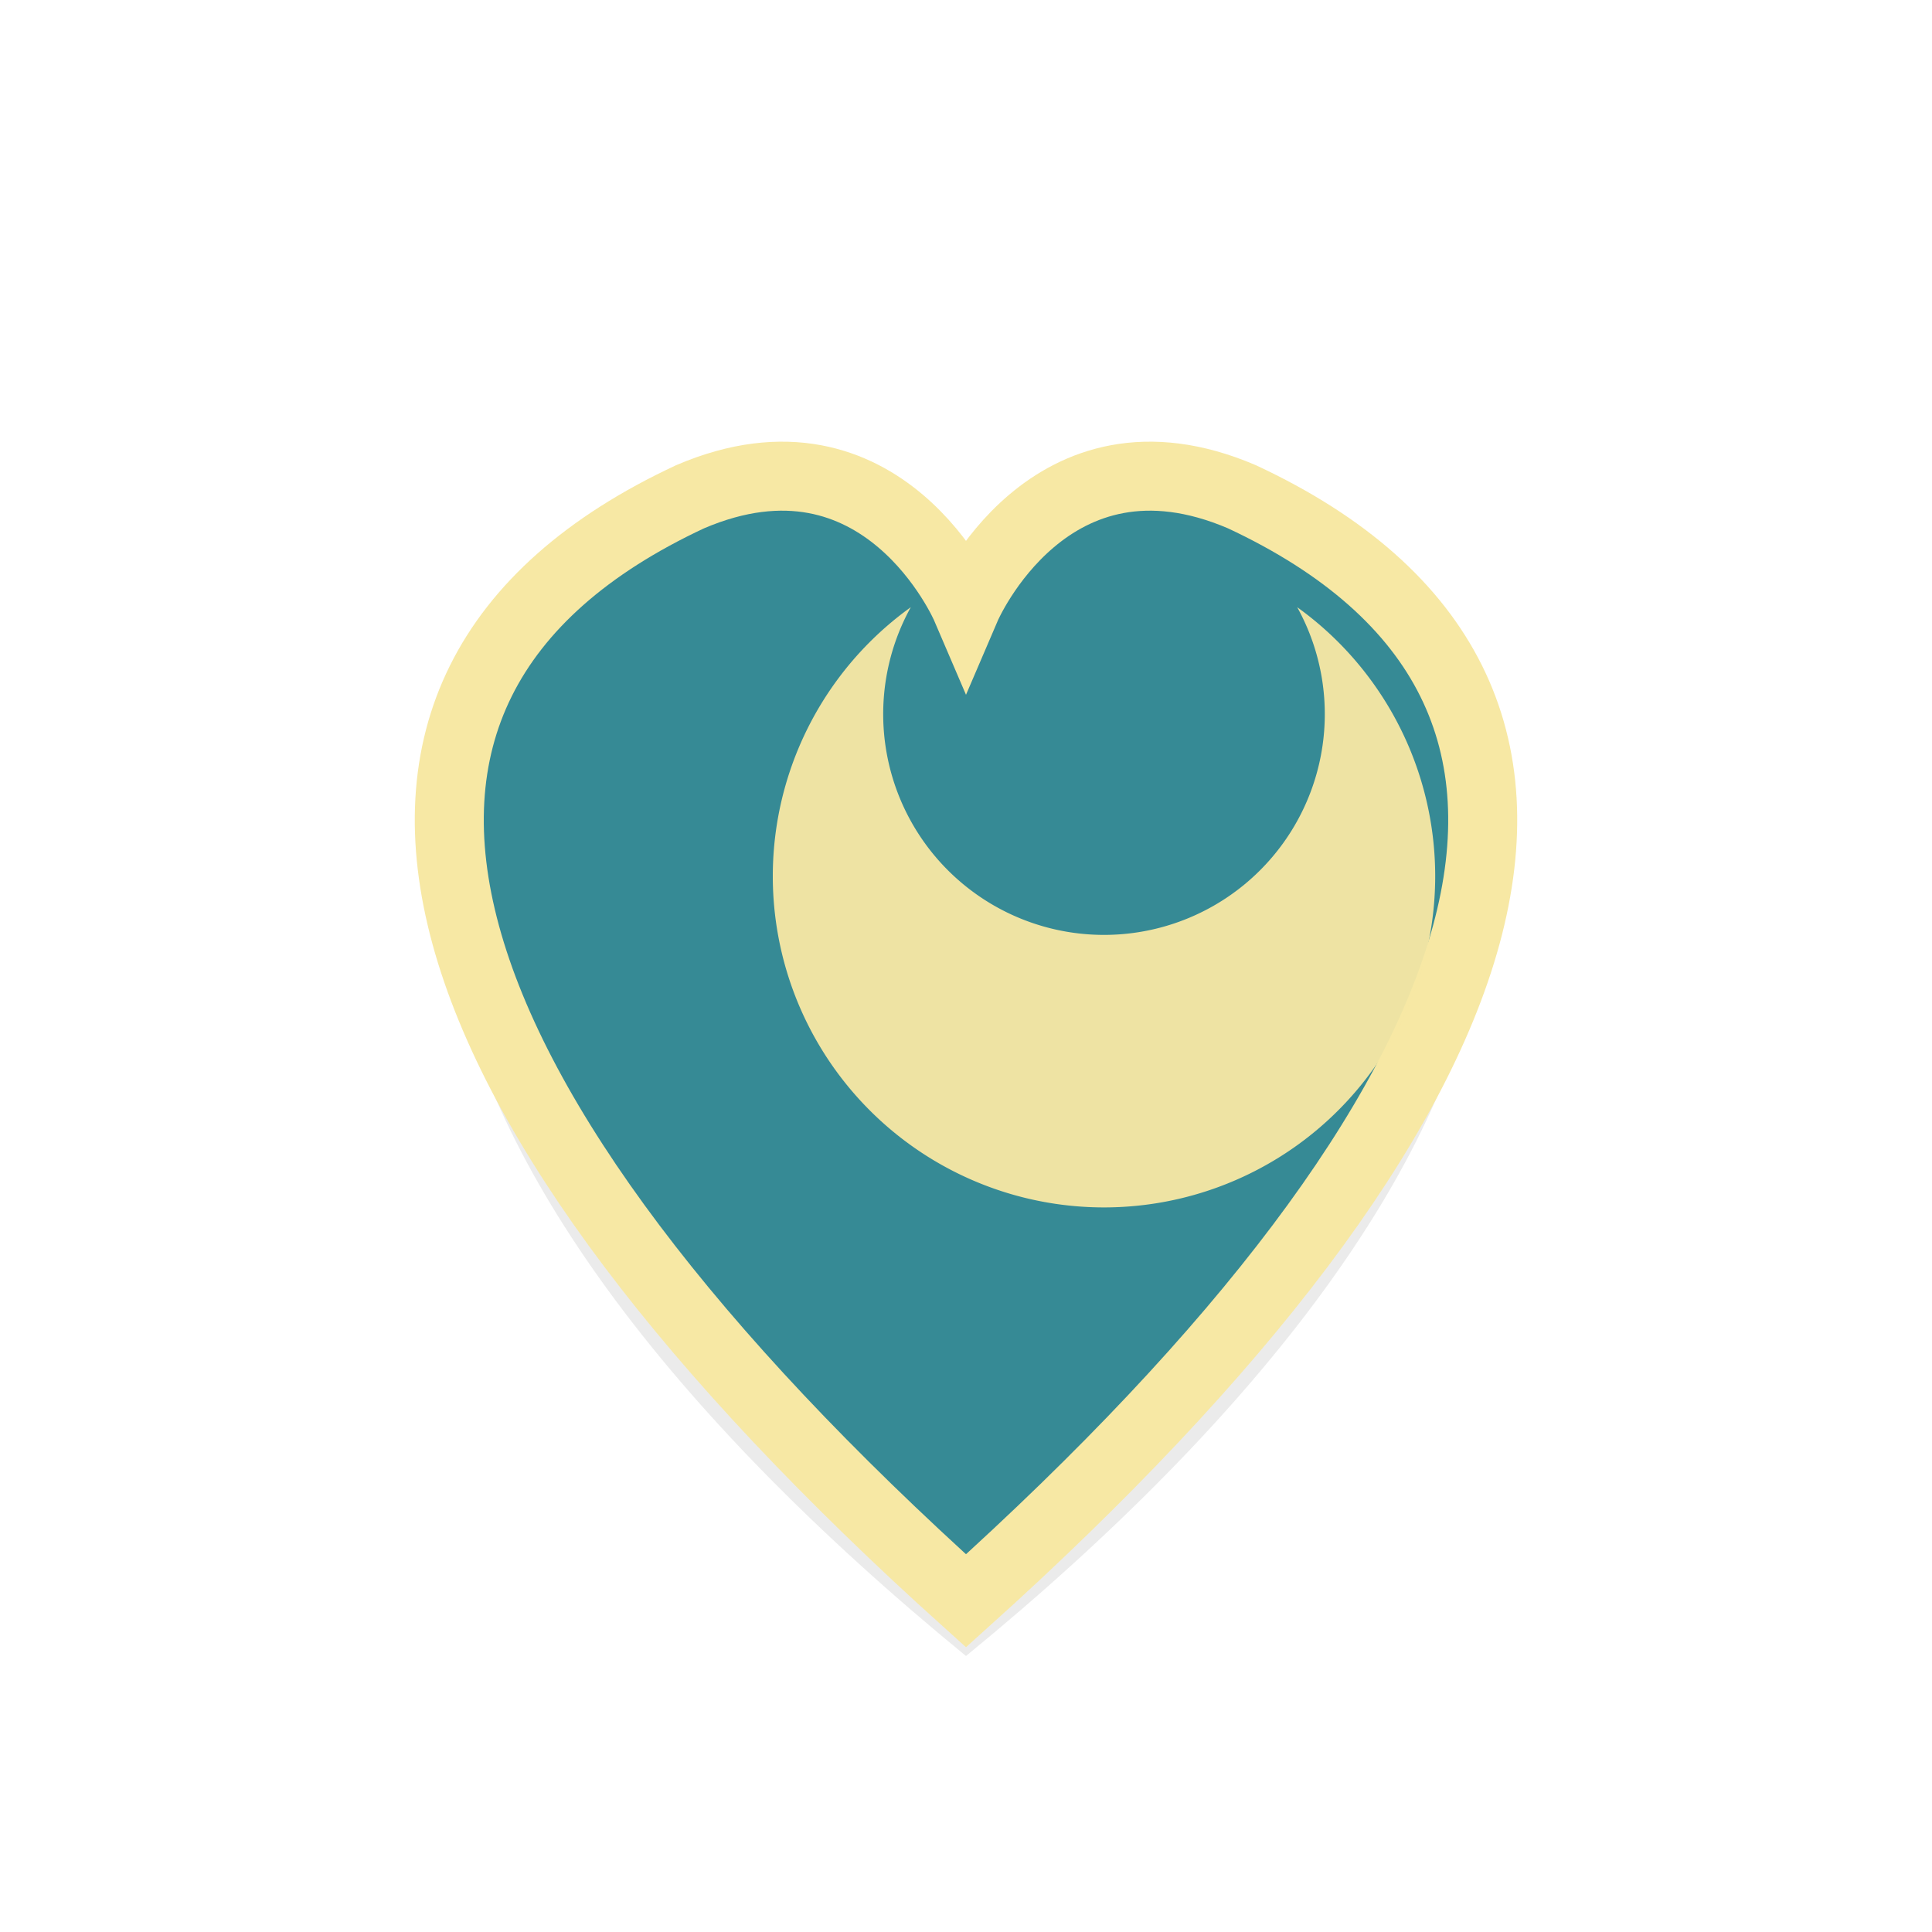 <svg width="1024" height="1024" viewBox="0 0 70 70" fill="none" xmlns="http://www.w3.org/2000/svg">
  <path d="M35 60 C13 42, 10 25, 27 17 C33 14, 35 22, 35 22 C35 22, 37 14, 43 17 C60 25, 57 42, 35 60 Z" fill="#000" opacity="0.08"/>
  <path d="M35 58 C15 40, 10 25, 25 18 C32 15, 35 22, 35 22 C35 22, 38 15, 45 18 C60 25, 55 40, 35 58 Z" fill="#368a95" stroke="#f7e8a4" stroke-width="2.5"/>
  <path d="M47 22 A12 12 0 1 1 33 22 A8 8 0 1 0 47 22 Z" fill="#f7e8a4" opacity="0.95"/>
</svg>
